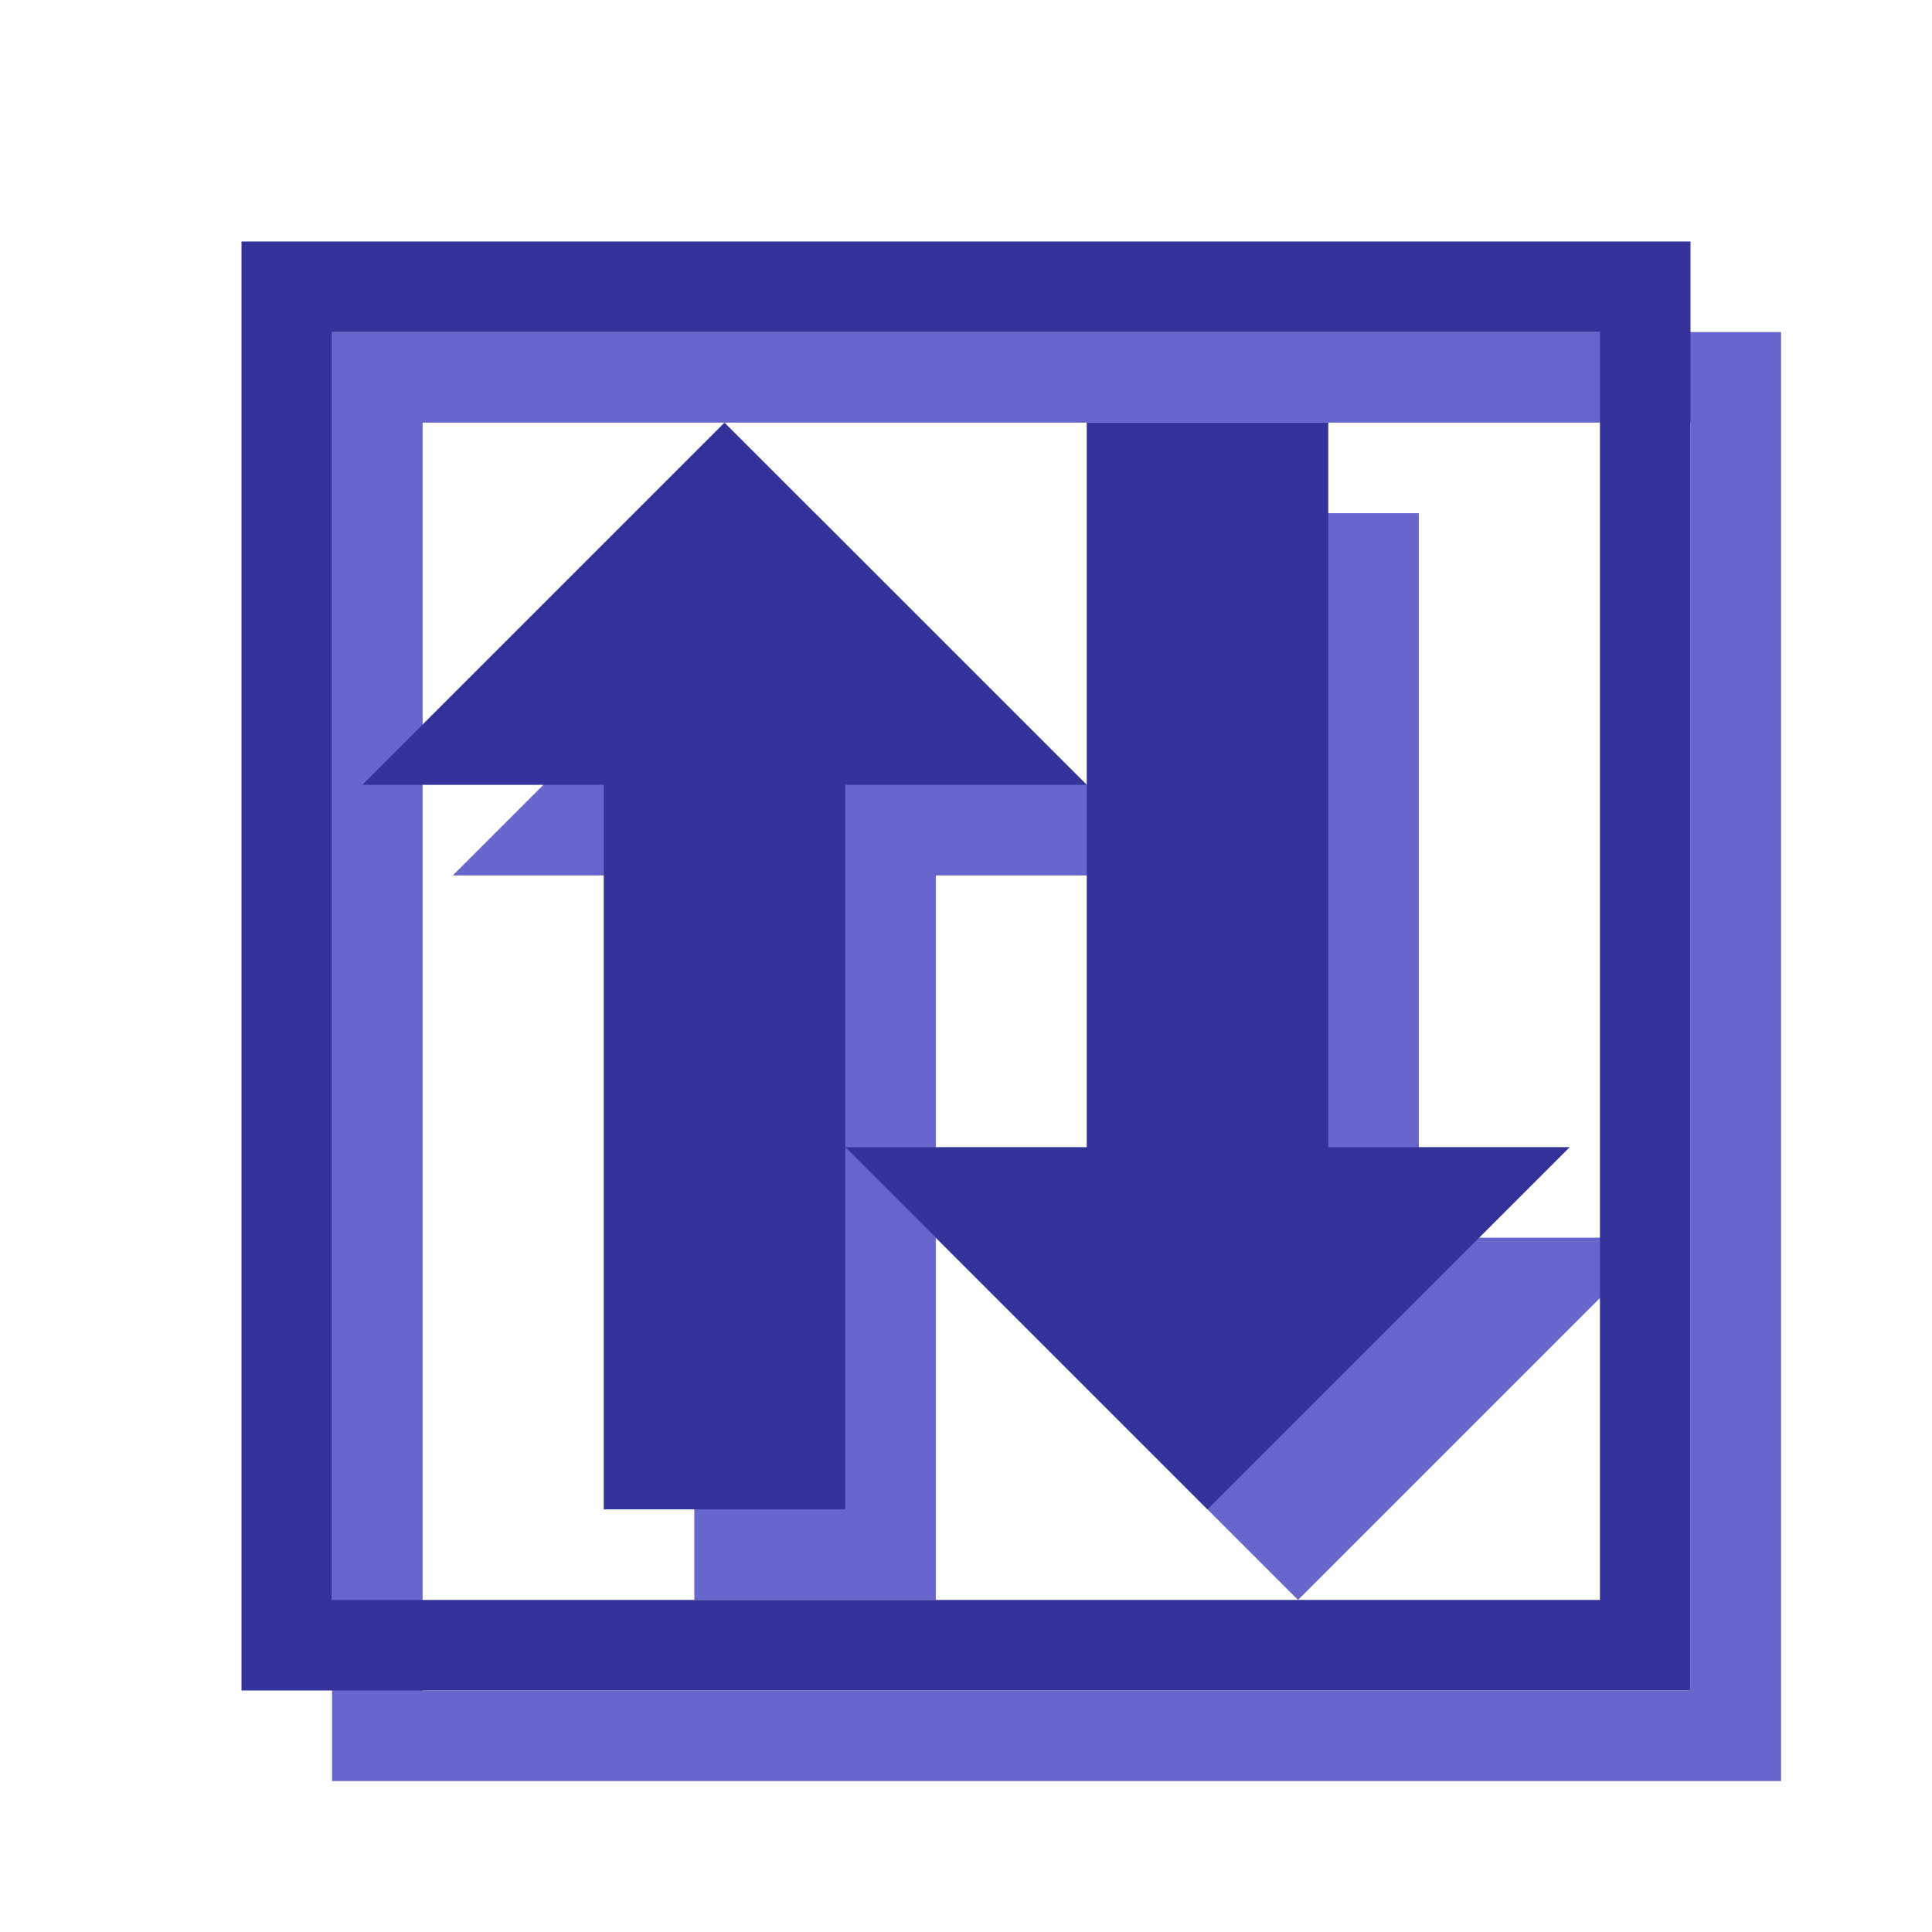 <svg xmlns="http://www.w3.org/2000/svg" viewBox="0 0 64 64">
<style type="text/css">
.st0{fill:#66c;}
.st1{fill:#339;}
</style>
<g transform="translate(3,5)">
	<polygon class="st0" points="20,24 20,48 28,48 28,24 36,24 24,12 12,24"/>
	<polygon class="st0" points="36,36 36,12 44,12 44,36 52,36 40,48 28,36"/>
</g>
<path transform="translate(3,3)" class="st0" d="M53,11v42H11V11H53 M56,8H8v48h48V8L56,8z"/>

<g transform="translate(0,2)">
	<polygon class="st1" points="20,24 20,48 28,48 28,24 36,24 24,12 12,24"/>
	<polygon class="st1" points="36,36 36,12 44,12 44,36 52,36 40,48 28,36"/>
</g>
<path class="st1" d="M53,11v42H11V11H53 M56,8H8v48h48V8L56,8z"/>
</svg>